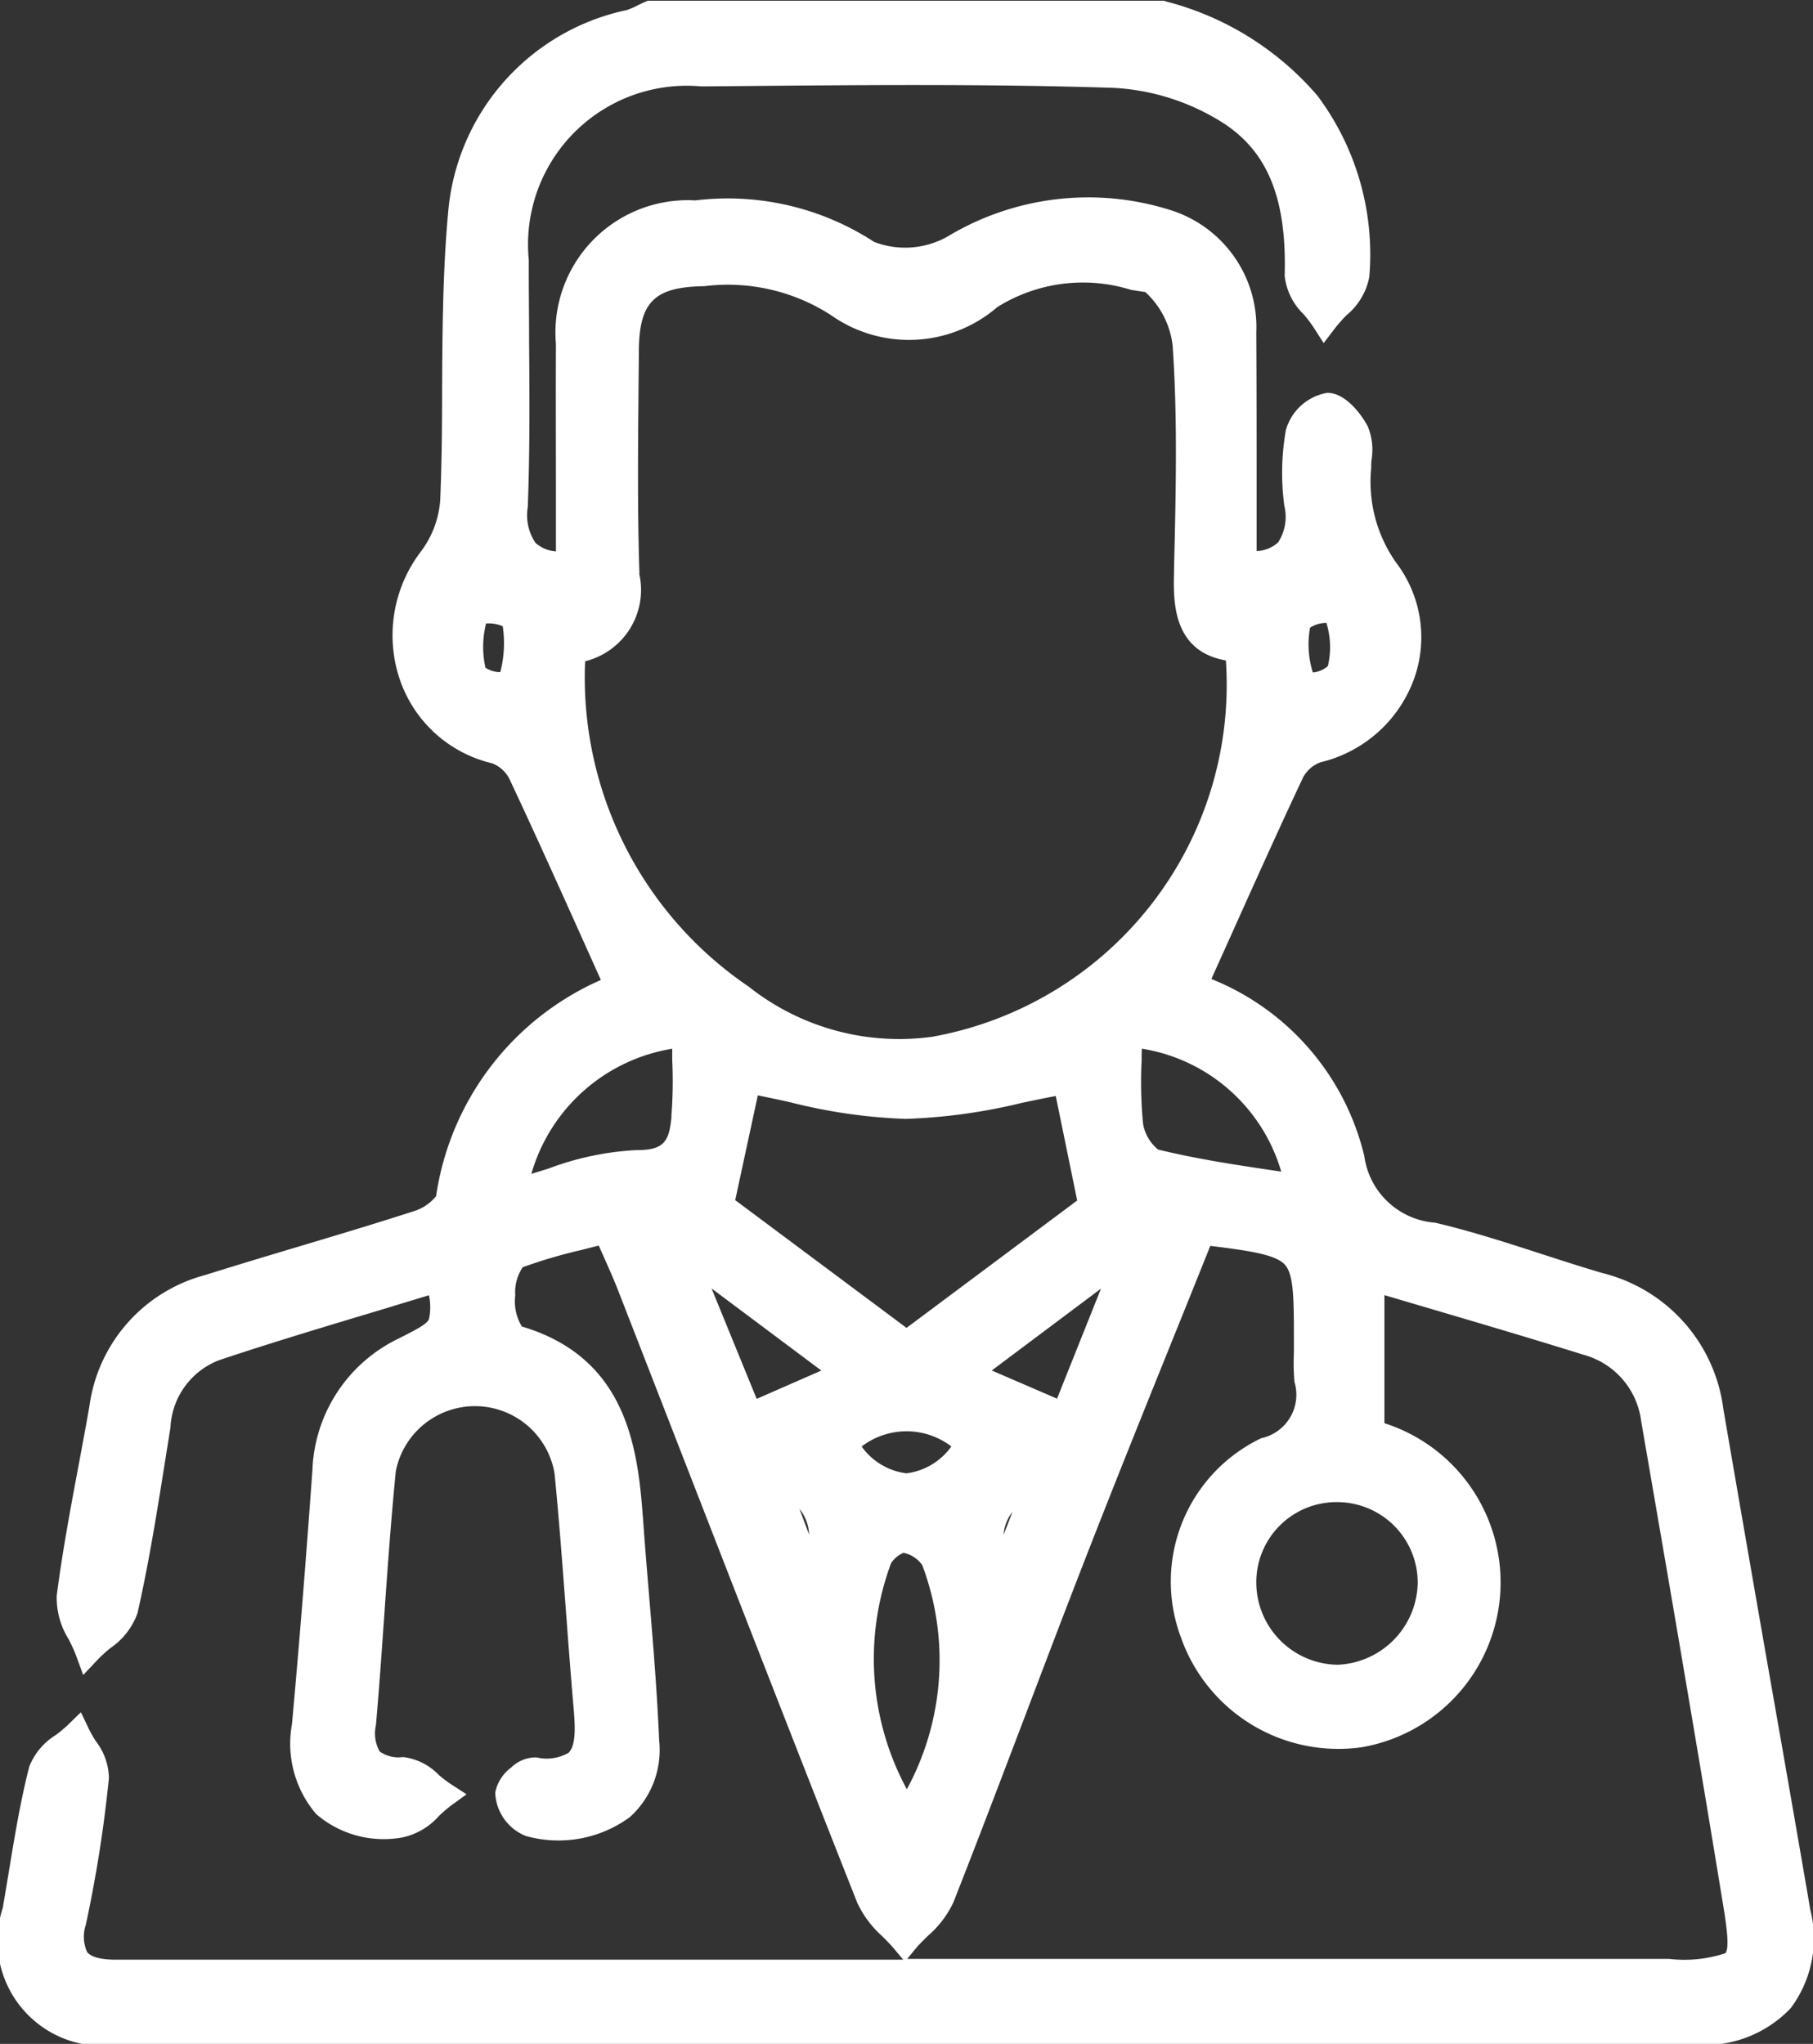 <svg xmlns="http://www.w3.org/2000/svg" width="35.475" height="40" viewBox="0 0 35.475 40">
  <rect x="0" y="0" width="35.475" height="40" fill="#333333" stroke="none"/>
  <path id="nepali_doctors" d="M4183.229,2419.822q-.387-2.253-.783-4.5-.464-2.653-.92-5.307a3.149,3.149,0,0,0-2.371-2.663c-.394-.116-.793-.245-1.179-.37-.679-.22-1.382-.448-2.092-.615a1.511,1.511,0,0,1-1.384-1.306,4.985,4.985,0,0,0-2.992-3.463l.353-.784c.49-1.091.952-2.12,1.442-3.162a.636.636,0,0,1,.341-.295,2.585,2.585,0,0,0,1.826-1.622,2.412,2.412,0,0,0-.346-2.284,2.742,2.742,0,0,1-.489-1.85c0-.057,0-.117.009-.177a1.192,1.192,0,0,0-.074-.636c-.118-.229-.433-.661-.792-.661h-.005a1.022,1.022,0,0,0-.808.731,4.839,4.839,0,0,0-.03,1.478.918.918,0,0,1-.12.716.653.653,0,0,1-.422.171q0-.539,0-1.079c0-1.05,0-2.135-.006-3.2a2.4,2.4,0,0,0-1.7-2.4,5.33,5.33,0,0,0-4.331.518,1.691,1.691,0,0,1-1.445.112,5.25,5.25,0,0,0-3.5-.813,2.589,2.589,0,0,0-2.728,2.811c-.005,1,0,2.006,0,3.008v1.05a.664.664,0,0,1-.4-.167.968.968,0,0,1-.151-.7c.042-1.082.034-2.18.026-3.242,0-.53-.008-1.061-.006-1.591a3.107,3.107,0,0,1,3.375-3.4l.824-.007c2.373-.021,4.827-.042,7.234.035a4.428,4.428,0,0,1,2.138.678c.887.565,1.263,1.491,1.219,3a1.228,1.228,0,0,0,.372.754,2.793,2.793,0,0,1,.186.244l.205.32.229-.3a3,3,0,0,1,.215-.243,1.288,1.288,0,0,0,.449-.751,5.184,5.184,0,0,0-1.014-3.547,5.808,5.808,0,0,0-2.962-1.845l-.042-.015h-10.1l-.051.022c-.044.019-.087.04-.13.06a1.575,1.575,0,0,1-.226.1,4.426,4.426,0,0,0-3.5,3.972c-.105,1.142-.111,2.307-.117,3.433,0,.717-.007,1.458-.037,2.183a1.9,1.9,0,0,1-.371,1,2.7,2.7,0,0,0-.414,2.531,2.519,2.519,0,0,0,1.8,1.623.639.639,0,0,1,.336.3c.49,1.043.954,2.074,1.444,3.165l.348.775a5.489,5.489,0,0,0-3.224,4.231.9.9,0,0,1-.438.295c-.738.239-1.495.465-2.226.684-.61.183-1.241.372-1.859.566a3.082,3.082,0,0,0-2.26,2.562c-.068.394-.143.788-.216,1.181-.155.826-.315,1.681-.424,2.531a1.528,1.528,0,0,0,.233.852,3.283,3.283,0,0,1,.138.3l.147.4.292-.309a3.018,3.018,0,0,1,.239-.217,1.394,1.394,0,0,0,.532-.686c.222-.98.382-1.986.537-2.959q.053-.334.107-.668a1.486,1.486,0,0,1,.961-1.325c1.027-.343,2.087-.661,3.111-.968l.986-.3a1.09,1.09,0,0,1,0,.469c-.045.1-.241.2-.58.372a2.979,2.979,0,0,0-1.7,2.579c-.129,1.8-.259,3.427-.4,4.973a2.121,2.121,0,0,0,.474,1.761,2.021,2.021,0,0,0,1.686.457,1.318,1.318,0,0,0,.714-.418,2.919,2.919,0,0,1,.231-.2l.311-.226-.322-.209a2.618,2.618,0,0,1-.22-.169,1.166,1.166,0,0,0-.7-.351.639.639,0,0,1-.457-.108.719.719,0,0,1-.074-.515c.062-.712.113-1.436.162-2.136.065-.931.134-1.895.227-2.838a1.579,1.579,0,0,1,3.106.049c.087.883.154,1.784.22,2.655.047.627.094,1.255.148,1.881.03.344.067.773-.095.929a.855.855,0,0,1-.624.09.692.692,0,0,0-.5.2.8.8,0,0,0-.31.488.951.951,0,0,0,.6.85,2.361,2.361,0,0,0,2.035-.37,1.769,1.769,0,0,0,.573-1.5c-.041-.958-.121-1.929-.2-2.867-.037-.445-.074-.889-.106-1.334-.1-1.377-.241-3.263-2.381-3.9a.947.947,0,0,1-.129-.607.878.878,0,0,1,.146-.553,10.166,10.166,0,0,1,1.174-.344l.314-.08.092.207c.114.257.213.479.3.705q.64,1.644,1.279,3.287c1.105,2.842,2.248,5.781,3.388,8.665a2.038,2.038,0,0,0,.495.659c.08.081.156.158.222.236l.181.216H4150.5c-.158,0-.316,0-.474,0-.269-.006-.442-.056-.516-.149a.724.724,0,0,1-.027-.529,25.662,25.662,0,0,0,.453-2.875,1.206,1.206,0,0,0-.255-.721,2.5,2.5,0,0,1-.134-.235l-.159-.333-.264.257a2.883,2.883,0,0,1-.226.188,1.271,1.271,0,0,0-.522.624c-.17.667-.283,1.355-.393,2.02-.041.249-.082.5-.125.745a2.056,2.056,0,0,0,2.255,2.674c5.286,0,10.366,0,15.31,0,5.322,0,10.484,0,15.565,0a2.329,2.329,0,0,0,1.852-.712A2.275,2.275,0,0,0,4183.229,2419.822Zm-25.634-24.229a.539.539,0,0,1-.291-.086,1.88,1.88,0,0,1,.012-.866.691.691,0,0,1,.326.054A2.243,2.243,0,0,1,4157.594,2395.593Zm15.845-.87a.582.582,0,0,1,.319-.093,1.609,1.609,0,0,1,.028.845.517.517,0,0,1-.294.124A1.838,1.838,0,0,1,4173.439,2394.723Zm-9.8,17.757-.193-.513A.849.849,0,0,1,4163.637,2412.48Zm.236-3.219-1.265.554-.883-2.161Zm-2.931-4.971c-.048.465-.123.657-.674.657h-.02a5.7,5.7,0,0,0-1.724.365l-.325.1a3.445,3.445,0,0,1,2.756-2.449c0,.072,0,.143,0,.215A8.745,8.745,0,0,1,4160.941,2404.291Zm-.628-10.624c-.04-1.2-.028-2.423-.018-3.606l.007-.762c.007-.951.306-1.245,1.278-1.258a3.719,3.719,0,0,1,2.48.566,2.646,2.646,0,0,0,3.254-.156,3.161,3.161,0,0,1,2.623-.337l.275.042a1.684,1.684,0,0,1,.534,1.048c.1,1.451.061,2.941.027,4.383v.058c-.013.548-.036,1.537,1.015,1.72a7,7,0,0,1-5.747,7.365,4.741,4.741,0,0,1-3.591-.982,7.311,7.311,0,0,1-3.2-6.367A1.438,1.438,0,0,0,4160.313,2393.667Zm7.3,18.361-.174.446A.8.8,0,0,1,4167.616,2412.028Zm1.731-4.369-.86,2.153-1.277-.551Zm3.123-2.35c-.664-.1-1.35-.211-2.006-.372a.835.835,0,0,1-.293-.5,8.483,8.483,0,0,1-.029-1.242c0-.077,0-.155.005-.232a3.4,3.4,0,0,1,2.727,2.406Zm-9.838-1.432c.205.041.415.086.632.134a10.652,10.652,0,0,0,2.251.326h.012a11.118,11.118,0,0,0,2.27-.313c.229-.048.448-.094.665-.135l.419,2.045-3.339,2.493-3.352-2.5Zm3.788,6.869a1.272,1.272,0,0,1-.88.527h0a1.265,1.265,0,0,1-.876-.525A1.446,1.446,0,0,1,4166.42,2410.746Zm-1.179,2.283a.549.549,0,0,1,.243-.2.606.606,0,0,1,.364.237,5.287,5.287,0,0,1-.3,4.39A5.365,5.365,0,0,1,4165.241,2413.03Zm8.721,1.99h0a1.614,1.614,0,0,1-1.576-1.582h0a1.569,1.569,0,0,1,1.541-1.6h.041a1.576,1.576,0,0,1,1.576,1.6A1.634,1.634,0,0,1,4173.962,2415.019Zm-8.228,5.54c.066-.077.143-.152.224-.232a1.98,1.98,0,0,0,.5-.655c.487-1.235.966-2.5,1.429-3.716.379-1,.772-2.034,1.167-3.047.571-1.466,1.167-2.946,1.744-4.376q.346-.857.688-1.711c.814.1,1.272.176,1.452.361s.184.65.184,1.486c0,.08,0,.16,0,.24a4.326,4.326,0,0,0,.011.577.87.87,0,0,1-.65,1.1,3.109,3.109,0,0,0-1.574,3.892,3.265,3.265,0,0,0,3.534,2.157,3.273,3.273,0,0,0,.45-6.343v-2.506l.951.281c1.017.3,1.978.584,2.948.887a1.544,1.544,0,0,1,1.125,1.3c.573,3.317,1.088,6.313,1.59,9.386.067.408.15.916.057,1.025a2.556,2.556,0,0,1-1.1.111h-14.909Z" transform="translate(-4147.805 -2382.439)" fill="#fff"/>
</svg>
